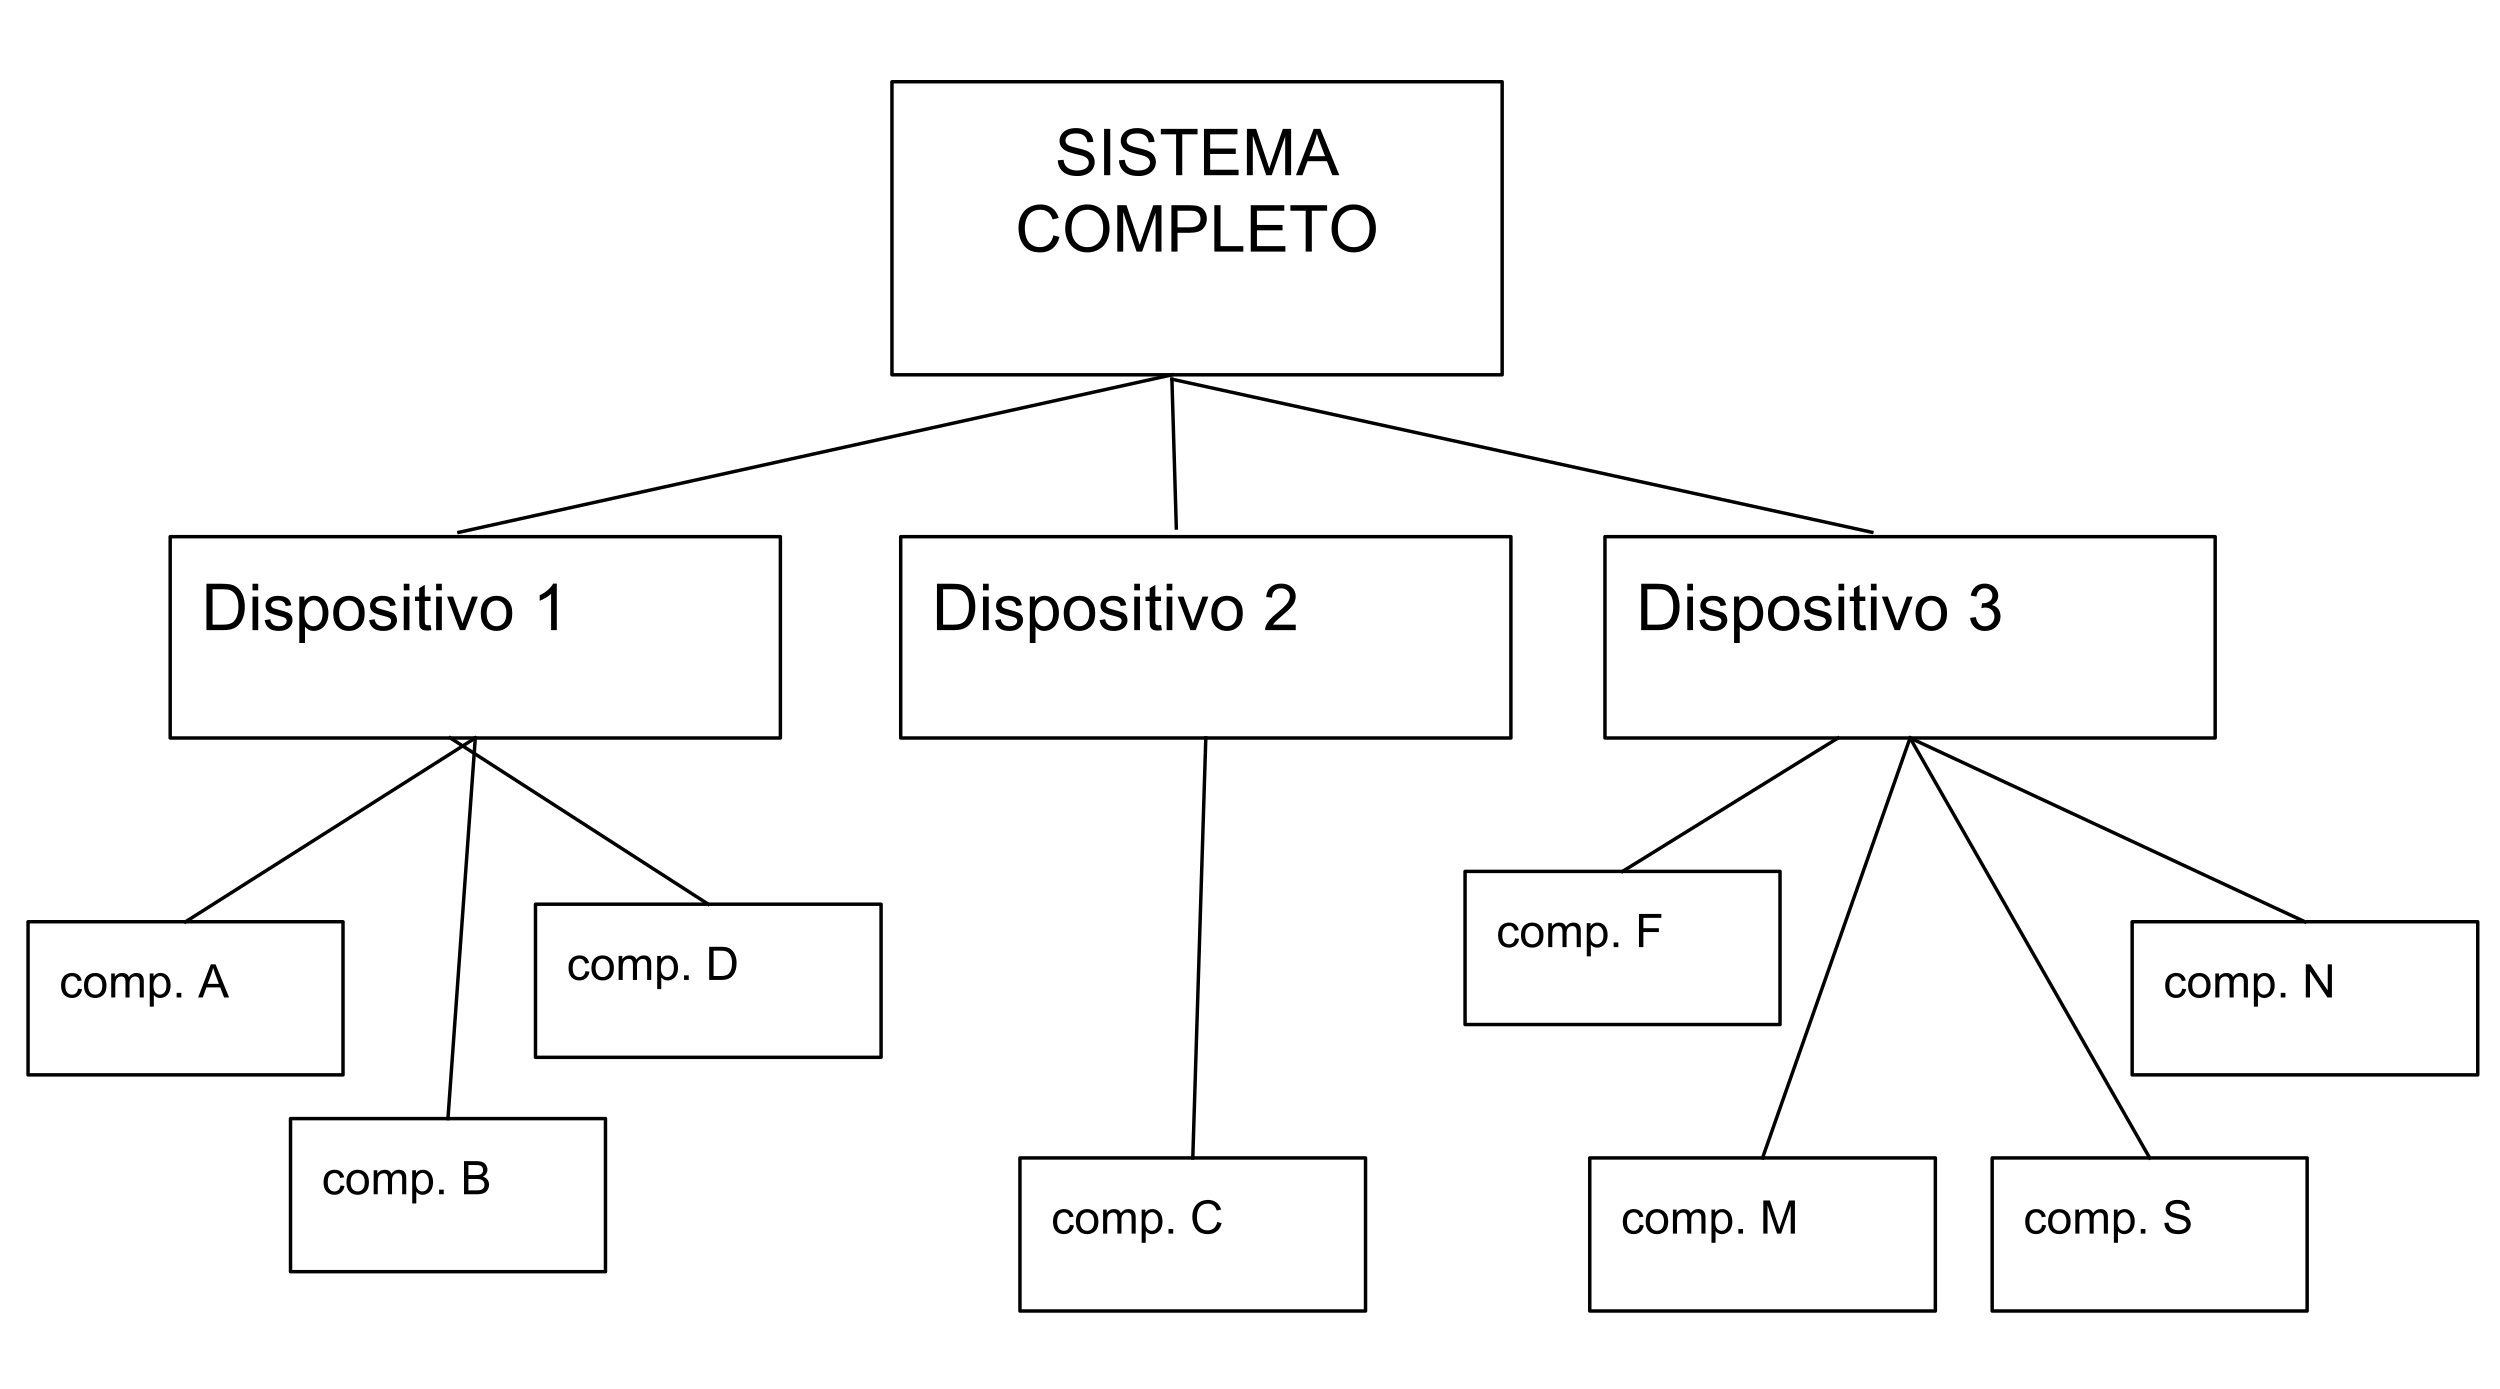 <?xml version="1.0" encoding="UTF-8" standalone="no"?>
<svg
   xmlns:dc="http://purl.org/dc/elements/1.1/"
   xmlns:cc="http://creativecommons.org/ns#"
   xmlns:rdf="http://www.w3.org/1999/02/22-rdf-syntax-ns#"
   xmlns:svg="http://www.w3.org/2000/svg"
   xmlns="http://www.w3.org/2000/svg"
   xmlns:sodipodi="http://sodipodi.sourceforge.net/DTD/sodipodi-0.dtd"
   xmlns:inkscape="http://www.inkscape.org/namespaces/inkscape"
   version="1.1"
   viewBox="0 0 720 400"
   stroke-miterlimit="10"
   id="svg135"
   sodipodi:docname="SIST_Jerarquias1.svg"
   width="720"
   height="400"
   style="fill:none;stroke:none;stroke-linecap:square;stroke-miterlimit:10"
   inkscape:version="0.92.1 r15371">
  <defs
     id="defs139" />
  <sodipodi:namedview
     pagecolor="#ffffff"
     bordercolor="#666666"
     borderopacity="1"
     objecttolerance="10"
     gridtolerance="10"
     guidetolerance="10"
     inkscape:pageopacity="0"
     inkscape:pageshadow="2"
     inkscape:window-width="640"
     inkscape:window-height="480"
     id="namedview137"
     showgrid="false"
     inkscape:zoom="0.52068866"
     inkscape:cx="360"
     inkscape:cy="270"
     inkscape:window-x="0"
     inkscape:window-y="0"
     inkscape:window-maximized="0"
     inkscape:current-layer="svg135" />
  <clipPath
     id="p.0">
    <path
       d="M 0,0 H 720 V 540 H 0 Z"
       id="path2"
       inkscape:connector-curvature="0"
       style="clip-rule:nonzero" />
  </clipPath>
  <g
     clip-path="url(#p.0)"
     id="g133"
     transform="translate(-1.921,15.563)">
    <path
       d="M 0,0 H 720 V 540 H 0 Z"
       id="path5"
       inkscape:connector-curvature="0"
       style="fill:#000000;fill-opacity:0;fill-rule:evenodd" />
    <path
       d="M 258.804,7.982 H 434.542 V 92.378 H 258.804 Z"
       id="path7"
       inkscape:connector-curvature="0"
       style="fill:#000000;fill-opacity:0;fill-rule:evenodd" />
    <path
       d="M 258.804,7.982 H 434.542 V 92.378 H 258.804 Z"
       id="path9"
       inkscape:connector-curvature="0"
       style="fill-rule:evenodd;stroke:#000000;stroke-width:1;stroke-linecap:butt;stroke-linejoin:round" />
    <path
       d="m 306.57,30.605 1.656,-0.141 q 0.125,1 0.547,1.641 0.438,0.641 1.344,1.047 0.922,0.391 2.062,0.391 1,0 1.781,-0.297 0.781,-0.297 1.156,-0.812 0.375,-0.531 0.375,-1.156 0,-0.625 -0.375,-1.094 -0.359,-0.469 -1.188,-0.797 -0.547,-0.203 -2.391,-0.641 -1.828,-0.453 -2.562,-0.844 -0.969,-0.5 -1.438,-1.234 -0.469,-0.75 -0.469,-1.672 0,-1 0.578,-1.875 0.578,-0.891 1.672,-1.344 1.109,-0.453 2.453,-0.453 1.484,0 2.609,0.484 1.141,0.469 1.75,1.406 0.609,0.922 0.656,2.094 l -1.688,0.125 q -0.141,-1.266 -0.938,-1.906 -0.781,-0.656 -2.312,-0.656 -1.609,0 -2.344,0.594 -0.734,0.594 -0.734,1.422 0,0.719 0.531,1.172 0.5,0.469 2.656,0.969 2.156,0.484 2.953,0.844 1.172,0.531 1.719,1.359 0.562,0.828 0.562,1.906 0,1.062 -0.609,2.016 -0.609,0.938 -1.75,1.469 -1.141,0.516 -2.578,0.516 -1.812,0 -3.047,-0.531 -1.219,-0.531 -1.922,-1.594 -0.688,-1.062 -0.719,-2.406 z m 13.334,4.297 V 21.542 h 1.766 v 13.359 z m 4.293,-4.297 1.656,-0.141 q 0.125,1 0.547,1.641 0.438,0.641 1.344,1.047 0.922,0.391 2.062,0.391 1,0 1.781,-0.297 0.781,-0.297 1.156,-0.812 0.375,-0.531 0.375,-1.156 0,-0.625 -0.375,-1.094 -0.359,-0.469 -1.188,-0.797 -0.547,-0.203 -2.391,-0.641 -1.828,-0.453 -2.562,-0.844 -0.969,-0.5 -1.438,-1.234 -0.469,-0.75 -0.469,-1.672 0,-1 0.578,-1.875 0.578,-0.891 1.672,-1.344 1.109,-0.453 2.453,-0.453 1.484,0 2.609,0.484 1.141,0.469 1.75,1.406 0.609,0.922 0.656,2.094 l -1.688,0.125 q -0.141,-1.266 -0.938,-1.906 -0.781,-0.656 -2.312,-0.656 -1.609,0 -2.344,0.594 -0.734,0.594 -0.734,1.422 0,0.719 0.531,1.172 0.5,0.469 2.656,0.969 2.156,0.484 2.953,0.844 1.172,0.531 1.719,1.359 0.562,0.828 0.562,1.906 0,1.062 -0.609,2.016 -0.609,0.938 -1.75,1.469 -1.141,0.516 -2.578,0.516 -1.812,0 -3.047,-0.531 -1.219,-0.531 -1.922,-1.594 -0.688,-1.062 -0.719,-2.406 z m 16.444,4.297 v -11.781 h -4.406 v -1.578 h 10.578 v 1.578 h -4.406 v 11.781 z m 8.021,0 V 21.542 h 9.656 v 1.578 h -7.875 v 4.094 h 7.375 v 1.562 h -7.375 v 4.547 h 8.188 v 1.578 z m 12.365,0 V 21.542 h 2.656 l 3.156,9.453 q 0.438,1.328 0.641,1.984 0.234,-0.734 0.703,-2.141 l 3.203,-9.297 h 2.375 v 13.359 h -1.703 V 23.73 l -3.875,11.172 h -1.594 l -3.859,-11.375 v 11.375 z m 14.119,0 5.125,-13.359 h 1.906 l 5.469,13.359 h -2.016 l -1.547,-4.047 h -5.594 l -1.469,4.047 z m 3.859,-5.484 h 4.531 l -1.406,-3.703 q -0.625,-1.688 -0.938,-2.766 -0.266,1.281 -0.719,2.547 z"
       id="path11"
       inkscape:connector-curvature="0"
       style="fill:#000000;fill-rule:nonzero" />
    <path
       d="m 305.294,52.214 1.766,0.453 q -0.562,2.172 -2,3.328 -1.438,1.141 -3.531,1.141 -2.156,0 -3.516,-0.875 -1.344,-0.891 -2.062,-2.547 -0.703,-1.672 -0.703,-3.594 0,-2.078 0.797,-3.625 0.797,-1.562 2.266,-2.359 1.484,-0.812 3.25,-0.812 2,0 3.359,1.016 1.375,1.016 1.906,2.875 l -1.734,0.406 q -0.469,-1.453 -1.359,-2.109 -0.875,-0.672 -2.203,-0.672 -1.547,0 -2.578,0.734 -1.031,0.734 -1.453,1.984 -0.422,1.234 -0.422,2.562 0,1.703 0.5,2.969 0.5,1.266 1.547,1.906 1.047,0.625 2.266,0.625 1.484,0 2.516,-0.859 1.031,-0.859 1.391,-2.547 z m 3.41,-1.812 q 0,-3.328 1.781,-5.203 1.781,-1.891 4.609,-1.891 1.844,0 3.328,0.891 1.484,0.875 2.266,2.469 0.781,1.578 0.781,3.578 0,2.031 -0.828,3.641 -0.812,1.594 -2.312,2.422 -1.5,0.828 -3.25,0.828 -1.875,0 -3.359,-0.906 -1.484,-0.922 -2.25,-2.5 -0.766,-1.578 -0.766,-3.328 z m 1.812,0.016 q 0,2.422 1.297,3.812 1.297,1.391 3.266,1.391 2,0 3.281,-1.406 1.281,-1.406 1.281,-3.984 0,-1.625 -0.547,-2.844 -0.547,-1.219 -1.609,-1.875 -1.062,-0.672 -2.375,-0.672 -1.891,0 -3.25,1.297 -1.344,1.281 -1.344,4.281 z m 13.183,6.484 v -13.359 h 2.656 l 3.156,9.453 q 0.438,1.328 0.641,1.984 0.234,-0.734 0.703,-2.141 l 3.203,-9.297 h 2.375 v 13.359 h -1.703 V 45.73 l -3.875,11.172 h -1.594 l -3.859,-11.375 v 11.375 z m 15.588,0 v -13.359 h 5.047 q 1.328,0 2.031,0.125 0.969,0.172 1.641,0.641 0.672,0.453 1.078,1.281 0.406,0.828 0.406,1.828 0,1.703 -1.094,2.891 -1.078,1.172 -3.922,1.172 h -3.422 v 5.422 z m 1.766,-7 h 3.453 q 1.719,0 2.438,-0.641 0.719,-0.641 0.719,-1.797 0,-0.844 -0.422,-1.438 -0.422,-0.594 -1.125,-0.781 -0.438,-0.125 -1.641,-0.125 h -3.422 z m 10.6,7 v -13.359 h 1.781 v 11.781 h 6.562 v 1.578 z m 10.485,0 v -13.359 h 9.656 v 1.578 h -7.875 v 4.094 h 7.375 v 1.562 h -7.375 v 4.547 h 8.188 v 1.578 z m 15.819,0 v -11.781 h -4.406 v -1.578 h 10.578 v 1.578 h -4.406 v 11.781 z m 7.458,-6.5 q 0,-3.328 1.781,-5.203 1.781,-1.891 4.609,-1.891 1.844,0 3.328,0.891 1.484,0.875 2.266,2.469 0.781,1.578 0.781,3.578 0,2.031 -0.828,3.641 -0.812,1.594 -2.312,2.422 -1.5,0.828 -3.25,0.828 -1.875,0 -3.359,-0.906 -1.484,-0.922 -2.25,-2.5 -0.766,-1.578 -0.766,-3.328 z m 1.812,0.016 q 0,2.422 1.297,3.812 1.297,1.391 3.266,1.391 2,0 3.281,-1.406 1.281,-1.406 1.281,-3.984 0,-1.625 -0.547,-2.844 -0.547,-1.219 -1.609,-1.875 -1.062,-0.672 -2.375,-0.672 -1.891,0 -3.25,1.297 -1.344,1.281 -1.344,4.281 z"
       id="path13"
       inkscape:connector-curvature="0"
       style="fill:#000000;fill-rule:nonzero" />
    <path
       d="m 50.937,139.001 h 175.737 v 57.971 H 50.937 Z"
       id="path15"
       inkscape:connector-curvature="0"
       style="fill:#000000;fill-opacity:0;fill-rule:evenodd" />
    <path
       d="m 50.937,139.001 h 175.737 v 57.971 H 50.937 Z"
       id="path17"
       inkscape:connector-curvature="0"
       style="fill-rule:evenodd;stroke:#000000;stroke-width:1;stroke-linecap:butt;stroke-linejoin:round" />
    <path
       d="m 61.375,165.921 v -13.359 h 4.609 q 1.547,0 2.375,0.203 1.141,0.25 1.953,0.953 1.062,0.891 1.578,2.281 0.531,1.391 0.531,3.172 0,1.516 -0.359,2.703 -0.359,1.172 -0.922,1.938 -0.547,0.766 -1.203,1.219 -0.656,0.438 -1.594,0.672 -0.938,0.219 -2.141,0.219 z m 1.766,-1.578 h 2.859 q 1.312,0 2.062,-0.234 0.75,-0.25 1.203,-0.703 0.625,-0.625 0.969,-1.688 0.359,-1.062 0.359,-2.578 0,-2.094 -0.688,-3.219 -0.688,-1.125 -1.672,-1.5 -0.703,-0.281 -2.281,-0.281 h -2.812 z m 11.504,-9.891 v -1.891 h 1.641 v 1.891 z m 0,11.469 v -9.672 h 1.641 v 9.672 z m 3.489,-2.891 1.625,-0.25 q 0.125,0.969 0.75,1.5 0.625,0.516 1.75,0.516 1.125,0 1.672,-0.453 0.547,-0.469 0.547,-1.094 0,-0.547 -0.484,-0.875 -0.328,-0.219 -1.672,-0.547 -1.812,-0.469 -2.516,-0.797 -0.688,-0.328 -1.047,-0.906 -0.359,-0.594 -0.359,-1.312 0,-0.641 0.297,-1.188 0.297,-0.562 0.812,-0.922 0.375,-0.281 1.031,-0.469 0.672,-0.203 1.422,-0.203 1.141,0 2,0.328 0.859,0.328 1.266,0.891 0.422,0.562 0.578,1.5 l -1.609,0.219 q -0.109,-0.75 -0.641,-1.172 -0.516,-0.422 -1.469,-0.422 -1.141,0 -1.625,0.375 -0.469,0.375 -0.469,0.875 0,0.312 0.188,0.578 0.203,0.266 0.641,0.438 0.234,0.094 1.438,0.422 1.75,0.453 2.438,0.75 0.688,0.297 1.078,0.859 0.391,0.562 0.391,1.406 0,0.828 -0.484,1.547 -0.469,0.719 -1.375,1.125 -0.906,0.391 -2.047,0.391 -1.875,0 -2.875,-0.781 -0.984,-0.781 -1.25,-2.328 z m 9.984,6.594 v -13.375 h 1.484 v 1.25 q 0.531,-0.734 1.188,-1.094 0.672,-0.375 1.625,-0.375 1.234,0 2.172,0.641 0.953,0.625 1.438,1.797 0.484,1.156 0.484,2.547 0,1.484 -0.531,2.672 -0.531,1.188 -1.547,1.828 -1.016,0.625 -2.141,0.625 -0.812,0 -1.469,-0.344 -0.656,-0.344 -1.062,-0.875 v 4.703 z m 1.484,-8.484 q 0,1.859 0.75,2.766 0.766,0.891 1.828,0.891 1.094,0 1.875,-0.922 0.781,-0.938 0.781,-2.875 0,-1.844 -0.766,-2.766 -0.75,-0.922 -1.812,-0.922 -1.047,0 -1.859,0.984 -0.797,0.969 -0.797,2.844 z m 8.282,-0.062 q 0,-2.688 1.484,-3.969 1.25,-1.078 3.047,-1.078 2,0 3.266,1.312 1.266,1.297 1.266,3.609 0,1.859 -0.562,2.938 -0.562,1.062 -1.641,1.656 -1.062,0.594 -2.328,0.594 -2.031,0 -3.281,-1.297 -1.25,-1.312 -1.25,-3.766 z m 1.688,0 q 0,1.859 0.797,2.797 0.812,0.922 2.047,0.922 1.219,0 2.031,-0.922 0.812,-0.938 0.812,-2.844 0,-1.797 -0.812,-2.719 -0.812,-0.922 -2.031,-0.922 -1.234,0 -2.047,0.922 -0.797,0.906 -0.797,2.766 z m 8.641,1.953 1.625,-0.25 q 0.125,0.969 0.75,1.5 0.625,0.516 1.75,0.516 1.125,0 1.672,-0.453 0.547,-0.469 0.547,-1.094 0,-0.547 -0.484,-0.875 -0.328,-0.219 -1.672,-0.547 -1.812,-0.469 -2.516,-0.797 -0.688,-0.328 -1.047,-0.906 -0.359,-0.594 -0.359,-1.312 0,-0.641 0.297,-1.188 0.297,-0.562 0.812,-0.922 0.375,-0.281 1.031,-0.469 0.672,-0.203 1.422,-0.203 1.141,0 2,0.328 0.859,0.328 1.266,0.891 0.422,0.562 0.578,1.5 l -1.609,0.219 q -0.109,-0.75 -0.641,-1.172 -0.516,-0.422 -1.469,-0.422 -1.141,0 -1.625,0.375 -0.469,0.375 -0.469,0.875 0,0.312 0.188,0.578 0.203,0.266 0.641,0.438 0.234,0.094 1.438,0.422 1.75,0.453 2.438,0.75 0.688,0.297 1.078,0.859 0.391,0.562 0.391,1.406 0,0.828 -0.484,1.547 -0.469,0.719 -1.375,1.125 -0.906,0.391 -2.047,0.391 -1.875,0 -2.875,-0.781 -0.984,-0.781 -1.25,-2.328 z m 9.984,-8.578 v -1.891 h 1.641 v 1.891 z m 0,11.469 v -9.672 h 1.641 v 9.672 z m 7.723,-1.469 0.234,1.453 q -0.688,0.141 -1.234,0.141 -0.891,0 -1.391,-0.281 -0.484,-0.281 -0.688,-0.734 -0.203,-0.469 -0.203,-1.938 v -5.578 h -1.203 v -1.266 h 1.203 v -2.391 l 1.625,-0.984 v 3.375 h 1.656 v 1.266 h -1.656 v 5.672 q 0,0.688 0.078,0.891 0.094,0.203 0.281,0.328 0.203,0.109 0.578,0.109 0.266,0 0.719,-0.062 z m 1.605,-10 v -1.891 h 1.641 v 1.891 z m 0,11.469 v -9.672 h 1.641 v 9.672 z m 6.832,0 -3.688,-9.672 h 1.734 l 2.078,5.797 q 0.328,0.938 0.625,1.938 0.203,-0.766 0.609,-1.828 l 2.141,-5.906 h 1.688 l -3.656,9.672 z m 6.031,-4.844 q 0,-2.688 1.484,-3.969 1.25,-1.078 3.047,-1.078 2,0 3.266,1.312 1.266,1.297 1.266,3.609 0,1.859 -0.562,2.938 -0.562,1.062 -1.641,1.656 -1.062,0.594 -2.328,0.594 -2.031,0 -3.281,-1.297 -1.25,-1.312 -1.25,-3.766 z m 1.688,0 q 0,1.859 0.797,2.797 0.812,0.922 2.047,0.922 1.219,0 2.031,-0.922 0.812,-0.938 0.812,-2.844 0,-1.797 -0.812,-2.719 -0.812,-0.922 -2.031,-0.922 -1.234,0 -2.047,0.922 -0.797,0.906 -0.797,2.766 z m 20.2,4.844 h -1.641 v -10.453 q -0.594,0.562 -1.562,1.141 -0.953,0.562 -1.719,0.844 v -1.594 q 1.375,-0.641 2.406,-1.562 1.031,-0.922 1.453,-1.781 h 1.062 z"
       id="path19"
       inkscape:connector-curvature="0"
       style="fill:#000000;fill-rule:nonzero" />
    <path
       d="m 261.324,139.001 h 175.737 v 57.971 H 261.324 Z"
       id="path21"
       inkscape:connector-curvature="0"
       style="fill:#000000;fill-opacity:0;fill-rule:evenodd" />
    <path
       d="m 261.324,139.001 h 175.737 v 57.971 H 261.324 Z"
       id="path23"
       inkscape:connector-curvature="0"
       style="fill-rule:evenodd;stroke:#000000;stroke-width:1;stroke-linecap:butt;stroke-linejoin:round" />
    <path
       d="m 271.762,165.921 v -13.359 h 4.609 q 1.547,0 2.375,0.203 1.141,0.25 1.953,0.953 1.062,0.891 1.578,2.281 0.531,1.391 0.531,3.172 0,1.516 -0.359,2.703 -0.359,1.172 -0.922,1.938 -0.547,0.766 -1.203,1.219 -0.656,0.438 -1.594,0.672 -0.938,0.219 -2.141,0.219 z m 1.766,-1.578 h 2.859 q 1.312,0 2.062,-0.234 0.75,-0.25 1.203,-0.703 0.625,-0.625 0.969,-1.688 0.359,-1.062 0.359,-2.578 0,-2.094 -0.688,-3.219 -0.688,-1.125 -1.672,-1.5 -0.703,-0.281 -2.281,-0.281 h -2.812 z m 11.504,-9.891 v -1.891 h 1.641 v 1.891 z m 0,11.469 v -9.672 h 1.641 v 9.672 z m 3.489,-2.891 1.625,-0.25 q 0.125,0.969 0.75,1.5 0.625,0.516 1.75,0.516 1.125,0 1.672,-0.453 0.547,-0.469 0.547,-1.094 0,-0.547 -0.484,-0.875 -0.328,-0.219 -1.672,-0.547 -1.812,-0.469 -2.516,-0.797 -0.688,-0.328 -1.047,-0.906 -0.359,-0.594 -0.359,-1.312 0,-0.641 0.297,-1.188 0.297,-0.562 0.812,-0.922 0.375,-0.281 1.031,-0.469 0.672,-0.203 1.422,-0.203 1.141,0 2,0.328 0.859,0.328 1.266,0.891 0.422,0.562 0.578,1.5 l -1.609,0.219 q -0.109,-0.75 -0.641,-1.172 -0.516,-0.422 -1.469,-0.422 -1.141,0 -1.625,0.375 -0.469,0.375 -0.469,0.875 0,0.312 0.188,0.578 0.203,0.266 0.641,0.438 0.234,0.094 1.438,0.422 1.75,0.453 2.438,0.75 0.688,0.297 1.078,0.859 0.391,0.562 0.391,1.406 0,0.828 -0.484,1.547 -0.469,0.719 -1.375,1.125 -0.906,0.391 -2.047,0.391 -1.875,0 -2.875,-0.781 -0.984,-0.781 -1.25,-2.328 z m 9.984,6.594 v -13.375 h 1.484 v 1.25 q 0.531,-0.734 1.188,-1.094 0.672,-0.375 1.625,-0.375 1.234,0 2.172,0.641 0.953,0.625 1.438,1.797 0.484,1.156 0.484,2.547 0,1.484 -0.531,2.672 -0.531,1.188 -1.547,1.828 -1.016,0.625 -2.141,0.625 -0.812,0 -1.469,-0.344 -0.656,-0.344 -1.062,-0.875 v 4.703 z m 1.484,-8.484 q 0,1.859 0.75,2.766 0.766,0.891 1.828,0.891 1.094,0 1.875,-0.922 0.781,-0.938 0.781,-2.875 0,-1.844 -0.766,-2.766 -0.75,-0.922 -1.812,-0.922 -1.047,0 -1.859,0.984 -0.797,0.969 -0.797,2.844 z m 8.282,-0.062 q 0,-2.688 1.484,-3.969 1.25,-1.078 3.047,-1.078 2,0 3.266,1.312 1.266,1.297 1.266,3.609 0,1.859 -0.562,2.938 -0.562,1.062 -1.641,1.656 -1.062,0.594 -2.328,0.594 -2.031,0 -3.281,-1.297 -1.25,-1.312 -1.25,-3.766 z m 1.688,0 q 0,1.859 0.797,2.797 0.812,0.922 2.047,0.922 1.219,0 2.031,-0.922 0.812,-0.938 0.812,-2.844 0,-1.797 -0.812,-2.719 -0.812,-0.922 -2.031,-0.922 -1.234,0 -2.047,0.922 -0.797,0.906 -0.797,2.766 z m 8.641,1.953 1.625,-0.25 q 0.125,0.969 0.75,1.5 0.625,0.516 1.75,0.516 1.125,0 1.672,-0.453 0.547,-0.469 0.547,-1.094 0,-0.547 -0.484,-0.875 -0.328,-0.219 -1.672,-0.547 -1.812,-0.469 -2.516,-0.797 -0.688,-0.328 -1.047,-0.906 -0.359,-0.594 -0.359,-1.312 0,-0.641 0.297,-1.188 0.297,-0.562 0.812,-0.922 0.375,-0.281 1.031,-0.469 0.672,-0.203 1.422,-0.203 1.141,0 2,0.328 0.859,0.328 1.266,0.891 0.422,0.562 0.578,1.5 l -1.609,0.219 q -0.109,-0.75 -0.641,-1.172 -0.516,-0.422 -1.469,-0.422 -1.141,0 -1.625,0.375 -0.469,0.375 -0.469,0.875 0,0.312 0.188,0.578 0.203,0.266 0.641,0.438 0.234,0.094 1.438,0.422 1.75,0.453 2.438,0.75 0.688,0.297 1.078,0.859 0.391,0.562 0.391,1.406 0,0.828 -0.484,1.547 -0.469,0.719 -1.375,1.125 -0.906,0.391 -2.047,0.391 -1.875,0 -2.875,-0.781 -0.984,-0.781 -1.25,-2.328 z m 9.984,-8.578 v -1.891 h 1.641 v 1.891 z m 0,11.469 v -9.672 h 1.641 v 9.672 z m 7.723,-1.469 0.234,1.453 q -0.688,0.141 -1.234,0.141 -0.891,0 -1.391,-0.281 -0.484,-0.281 -0.688,-0.734 -0.203,-0.469 -0.203,-1.938 v -5.578 h -1.203 v -1.266 h 1.203 v -2.391 l 1.625,-0.984 v 3.375 h 1.656 v 1.266 h -1.656 v 5.672 q 0,0.688 0.078,0.891 0.094,0.203 0.281,0.328 0.203,0.109 0.578,0.109 0.266,0 0.719,-0.062 z m 1.605,-10 v -1.891 h 1.641 v 1.891 z m 0,11.469 v -9.672 h 1.641 v 9.672 z m 6.832,0 -3.688,-9.672 h 1.734 l 2.078,5.797 q 0.328,0.938 0.625,1.938 0.203,-0.766 0.609,-1.828 l 2.141,-5.906 h 1.688 l -3.656,9.672 z m 6.031,-4.844 q 0,-2.688 1.484,-3.969 1.25,-1.078 3.047,-1.078 2,0 3.266,1.312 1.266,1.297 1.266,3.609 0,1.859 -0.562,2.938 -0.562,1.062 -1.641,1.656 -1.062,0.594 -2.328,0.594 -2.031,0 -3.281,-1.297 -1.25,-1.312 -1.25,-3.766 z m 1.688,0 q 0,1.859 0.797,2.797 0.812,0.922 2.047,0.922 1.219,0 2.031,-0.922 0.812,-0.938 0.812,-2.844 0,-1.797 -0.812,-2.719 -0.812,-0.922 -2.031,-0.922 -1.234,0 -2.047,0.922 -0.797,0.906 -0.797,2.766 z m 22.637,3.266 v 1.578 h -8.828 q -0.016,-0.594 0.188,-1.141 0.344,-0.906 1.078,-1.781 0.75,-0.875 2.156,-2.016 2.172,-1.781 2.938,-2.828 0.766,-1.047 0.766,-1.969 0,-0.984 -0.703,-1.641 -0.688,-0.672 -1.812,-0.672 -1.188,0 -1.906,0.719 -0.703,0.703 -0.703,1.953 l -1.688,-0.172 q 0.172,-1.891 1.297,-2.875 1.141,-0.984 3.031,-0.984 1.922,0 3.047,1.062 1.125,1.062 1.125,2.641 0,0.797 -0.328,1.578 -0.328,0.781 -1.094,1.641 -0.75,0.844 -2.531,2.344 -1.469,1.234 -1.891,1.688 -0.422,0.438 -0.688,0.875 z"
       id="path25"
       inkscape:connector-curvature="0"
       style="fill:#000000;fill-rule:nonzero" />
    <path
       d="m 464.152,139.001 h 175.737 v 57.971 H 464.152 Z"
       id="path27"
       inkscape:connector-curvature="0"
       style="fill:#000000;fill-opacity:0;fill-rule:evenodd" />
    <path
       d="m 464.152,139.001 h 175.737 v 57.971 H 464.152 Z"
       id="path29"
       inkscape:connector-curvature="0"
       style="fill-rule:evenodd;stroke:#000000;stroke-width:1;stroke-linecap:butt;stroke-linejoin:round" />
    <path
       d="m 474.589,165.921 v -13.359 h 4.609 q 1.547,0 2.375,0.203 1.141,0.25 1.953,0.953 1.062,0.891 1.578,2.281 0.531,1.391 0.531,3.172 0,1.516 -0.359,2.703 -0.359,1.172 -0.922,1.938 -0.547,0.766 -1.203,1.219 -0.656,0.438 -1.594,0.672 -0.938,0.219 -2.141,0.219 z m 1.766,-1.578 h 2.859 q 1.312,0 2.062,-0.234 0.75,-0.25 1.203,-0.703 0.625,-0.625 0.969,-1.688 0.359,-1.062 0.359,-2.578 0,-2.094 -0.688,-3.219 -0.688,-1.125 -1.672,-1.5 -0.703,-0.281 -2.281,-0.281 h -2.812 z m 11.504,-9.891 v -1.891 h 1.641 v 1.891 z m 0,11.469 v -9.672 h 1.641 v 9.672 z m 3.489,-2.891 1.625,-0.25 q 0.125,0.969 0.75,1.5 0.625,0.516 1.75,0.516 1.125,0 1.672,-0.453 0.547,-0.469 0.547,-1.094 0,-0.547 -0.484,-0.875 -0.328,-0.219 -1.672,-0.547 -1.812,-0.469 -2.516,-0.797 -0.688,-0.328 -1.047,-0.906 -0.359,-0.594 -0.359,-1.312 0,-0.641 0.297,-1.188 0.297,-0.562 0.812,-0.922 0.375,-0.281 1.031,-0.469 0.672,-0.203 1.422,-0.203 1.141,0 2,0.328 0.859,0.328 1.266,0.891 0.422,0.562 0.578,1.5 l -1.609,0.219 q -0.109,-0.75 -0.641,-1.172 -0.516,-0.422 -1.469,-0.422 -1.141,0 -1.625,0.375 -0.469,0.375 -0.469,0.875 0,0.312 0.188,0.578 0.203,0.266 0.641,0.438 0.234,0.094 1.438,0.422 1.75,0.453 2.438,0.75 0.688,0.297 1.078,0.859 0.391,0.562 0.391,1.406 0,0.828 -0.484,1.547 -0.469,0.719 -1.375,1.125 -0.906,0.391 -2.047,0.391 -1.875,0 -2.875,-0.781 -0.984,-0.781 -1.25,-2.328 z m 9.984,6.594 v -13.375 h 1.484 v 1.25 q 0.531,-0.734 1.188,-1.094 0.672,-0.375 1.625,-0.375 1.234,0 2.172,0.641 0.953,0.625 1.438,1.797 0.484,1.156 0.484,2.547 0,1.484 -0.531,2.672 -0.531,1.188 -1.547,1.828 -1.016,0.625 -2.141,0.625 -0.812,0 -1.469,-0.344 -0.656,-0.344 -1.062,-0.875 v 4.703 z m 1.484,-8.484 q 0,1.859 0.75,2.766 0.766,0.891 1.828,0.891 1.094,0 1.875,-0.922 0.781,-0.938 0.781,-2.875 0,-1.844 -0.766,-2.766 -0.75,-0.922 -1.812,-0.922 -1.047,0 -1.859,0.984 -0.797,0.969 -0.797,2.844 z m 8.282,-0.062 q 0,-2.688 1.484,-3.969 1.25,-1.078 3.047,-1.078 2,0 3.266,1.312 1.266,1.297 1.266,3.609 0,1.859 -0.562,2.938 -0.562,1.062 -1.641,1.656 -1.062,0.594 -2.328,0.594 -2.031,0 -3.281,-1.297 -1.25,-1.312 -1.25,-3.766 z m 1.688,0 q 0,1.859 0.797,2.797 0.812,0.922 2.047,0.922 1.219,0 2.031,-0.922 0.812,-0.938 0.812,-2.844 0,-1.797 -0.812,-2.719 -0.812,-0.922 -2.031,-0.922 -1.234,0 -2.047,0.922 -0.797,0.906 -0.797,2.766 z m 8.641,1.953 1.625,-0.25 q 0.125,0.969 0.75,1.5 0.625,0.516 1.75,0.516 1.125,0 1.672,-0.453 0.547,-0.469 0.547,-1.094 0,-0.547 -0.484,-0.875 -0.328,-0.219 -1.672,-0.547 -1.812,-0.469 -2.516,-0.797 -0.688,-0.328 -1.047,-0.906 -0.359,-0.594 -0.359,-1.312 0,-0.641 0.297,-1.188 0.297,-0.562 0.812,-0.922 0.375,-0.281 1.031,-0.469 0.672,-0.203 1.422,-0.203 1.141,0 2,0.328 0.859,0.328 1.266,0.891 0.422,0.562 0.578,1.5 l -1.609,0.219 q -0.109,-0.75 -0.641,-1.172 -0.516,-0.422 -1.469,-0.422 -1.141,0 -1.625,0.375 -0.469,0.375 -0.469,0.875 0,0.312 0.188,0.578 0.203,0.266 0.641,0.438 0.234,0.094 1.438,0.422 1.75,0.453 2.438,0.75 0.688,0.297 1.078,0.859 0.391,0.562 0.391,1.406 0,0.828 -0.484,1.547 -0.469,0.719 -1.375,1.125 -0.906,0.391 -2.047,0.391 -1.875,0 -2.875,-0.781 -0.984,-0.781 -1.25,-2.328 z m 9.984,-8.578 v -1.891 h 1.641 v 1.891 z m 0,11.469 v -9.672 h 1.641 v 9.672 z m 7.723,-1.469 0.234,1.453 q -0.688,0.141 -1.234,0.141 -0.891,0 -1.391,-0.281 -0.484,-0.281 -0.688,-0.734 -0.203,-0.469 -0.203,-1.938 v -5.578 h -1.203 v -1.266 h 1.203 v -2.391 l 1.625,-0.984 v 3.375 h 1.656 v 1.266 h -1.656 v 5.672 q 0,0.688 0.078,0.891 0.094,0.203 0.281,0.328 0.203,0.109 0.578,0.109 0.266,0 0.719,-0.062 z m 1.605,-10 v -1.891 h 1.641 v 1.891 z m 0,11.469 v -9.672 h 1.641 v 9.672 z m 6.832,0 -3.688,-9.672 h 1.734 l 2.078,5.797 q 0.328,0.938 0.625,1.938 0.203,-0.766 0.609,-1.828 l 2.141,-5.906 h 1.688 l -3.656,9.672 z m 6.031,-4.844 q 0,-2.688 1.484,-3.969 1.25,-1.078 3.047,-1.078 2,0 3.266,1.312 1.266,1.297 1.266,3.609 0,1.859 -0.562,2.938 -0.562,1.062 -1.641,1.656 -1.062,0.594 -2.328,0.594 -2.031,0 -3.281,-1.297 -1.25,-1.312 -1.25,-3.766 z m 1.688,0 q 0,1.859 0.797,2.797 0.812,0.922 2.047,0.922 1.219,0 2.031,-0.922 0.812,-0.938 0.812,-2.844 0,-1.797 -0.812,-2.719 -0.812,-0.922 -2.031,-0.922 -1.234,0 -2.047,0.922 -0.797,0.906 -0.797,2.766 z m 14.028,1.312 1.641,-0.219 q 0.281,1.406 0.953,2.016 0.688,0.609 1.656,0.609 1.156,0 1.953,-0.797 0.797,-0.797 0.797,-1.984 0,-1.125 -0.734,-1.859 -0.734,-0.734 -1.875,-0.734 -0.469,0 -1.156,0.172 l 0.188,-1.438 q 0.156,0.016 0.266,0.016 1.047,0 1.875,-0.547 0.844,-0.547 0.844,-1.672 0,-0.906 -0.609,-1.5 -0.609,-0.594 -1.578,-0.594 -0.953,0 -1.594,0.609 -0.641,0.594 -0.812,1.797 l -1.641,-0.297 q 0.297,-1.641 1.359,-2.547 1.062,-0.906 2.656,-0.906 1.094,0 2,0.469 0.922,0.469 1.406,1.281 0.5,0.812 0.5,1.719 0,0.859 -0.469,1.578 -0.469,0.703 -1.375,1.125 1.188,0.281 1.844,1.141 0.656,0.859 0.656,2.156 0,1.734 -1.281,2.953 -1.266,1.219 -3.219,1.219 -1.766,0 -2.922,-1.047 -1.156,-1.047 -1.328,-2.719 z"
       id="path31"
       inkscape:connector-curvature="0"
       style="fill:#000000;fill-rule:nonzero" />
    <path
       d="m 339.432,92.388 -205.337,45.353"
       id="path33"
       inkscape:connector-curvature="0"
       style="fill:#000000;fill-opacity:0;fill-rule:evenodd" />
    <path
       d="m 339.432,92.388 -205.337,45.353"
       id="path35"
       inkscape:connector-curvature="0"
       style="fill-rule:evenodd;stroke:#000000;stroke-width:1;stroke-linecap:butt;stroke-linejoin:round" />
    <path
       d="m 339.432,93.648 1.27,42.853"
       id="path37"
       inkscape:connector-curvature="0"
       style="fill:#000000;fill-opacity:0;fill-rule:evenodd" />
    <path
       d="m 339.432,93.648 1.27,42.853"
       id="path39"
       inkscape:connector-curvature="0"
       style="fill-rule:evenodd;stroke:#000000;stroke-width:1;stroke-linecap:butt;stroke-linejoin:round" />
    <path
       d="m 339.432,93.648 201.568,44.083"
       id="path41"
       inkscape:connector-curvature="0"
       style="fill:#000000;fill-opacity:0;fill-rule:evenodd" />
    <path
       d="m 339.432,93.648 201.568,44.083"
       id="path43"
       inkscape:connector-curvature="0"
       style="fill-rule:evenodd;stroke:#000000;stroke-width:1;stroke-linecap:butt;stroke-linejoin:round" />
    <path
       d="m 10,249.904 h 90.709 v 44.094 H 10 Z"
       id="path45"
       inkscape:connector-curvature="0"
       style="fill:#000000;fill-opacity:0;fill-rule:evenodd" />
    <path
       d="m 10,249.904 h 90.709 v 44.094 H 10 Z"
       id="path47"
       inkscape:connector-curvature="0"
       style="fill-rule:evenodd;stroke:#000000;stroke-width:1;stroke-linecap:butt;stroke-linejoin:round" />
    <path
       d="m 24.391,269.173 1.156,0.156 q -0.188,1.188 -0.969,1.859 -0.781,0.672 -1.922,0.672 -1.406,0 -2.281,-0.922 -0.859,-0.938 -0.859,-2.656 0,-1.125 0.375,-1.969 0.375,-0.844 1.125,-1.25 0.766,-0.422 1.656,-0.422 1.125,0 1.844,0.578 0.719,0.562 0.922,1.609 l -1.141,0.172 q -0.172,-0.703 -0.594,-1.047 -0.406,-0.359 -0.984,-0.359 -0.891,0 -1.453,0.641 -0.547,0.641 -0.547,2 0,1.406 0.531,2.031 0.547,0.625 1.406,0.625 0.688,0 1.141,-0.422 0.469,-0.422 0.594,-1.297 z m 1.711,-0.922 q 0,-1.922 1.078,-2.844 0.891,-0.766 2.172,-0.766 1.422,0 2.328,0.938 0.906,0.922 0.906,2.578 0,1.328 -0.406,2.094 -0.391,0.766 -1.156,1.188 -0.766,0.422 -1.672,0.422 -1.453,0 -2.359,-0.922 -0.891,-0.938 -0.891,-2.688 z m 1.203,0 q 0,1.328 0.578,1.984 0.594,0.656 1.469,0.656 0.875,0 1.453,-0.656 0.578,-0.672 0.578,-2.031 0,-1.281 -0.594,-1.938 -0.578,-0.656 -1.438,-0.656 -0.875,0 -1.469,0.656 -0.578,0.656 -0.578,1.984 z m 6.647,3.453 v -6.906 h 1.047 v 0.969 q 0.328,-0.516 0.859,-0.812 0.547,-0.312 1.234,-0.312 0.781,0 1.266,0.312 0.484,0.312 0.688,0.891 0.828,-1.203 2.141,-1.203 1.031,0 1.578,0.578 0.562,0.562 0.562,1.734 v 4.75 h -1.172 v -4.359 q 0,-0.703 -0.125,-1 -0.109,-0.312 -0.406,-0.5 -0.297,-0.188 -0.703,-0.188 -0.719,0 -1.203,0.484 -0.484,0.484 -0.484,1.547 v 4.016 h -1.172 v -4.484 q 0,-0.781 -0.297,-1.172 -0.281,-0.391 -0.922,-0.391 -0.5,0 -0.922,0.266 -0.422,0.25 -0.609,0.75 -0.188,0.5 -0.188,1.453 v 3.578 z m 11.102,2.656 v -9.562 h 1.078 v 0.891 q 0.375,-0.531 0.844,-0.781 0.484,-0.266 1.156,-0.266 0.875,0 1.547,0.453 0.688,0.453 1.031,1.281 0.344,0.828 0.344,1.828 0,1.047 -0.375,1.906 -0.375,0.844 -1.109,1.297 -0.719,0.453 -1.531,0.453 -0.578,0 -1.047,-0.25 -0.469,-0.25 -0.766,-0.625 v 3.375 z m 1.062,-6.078 q 0,1.344 0.531,1.984 0.547,0.625 1.312,0.625 0.781,0 1.344,-0.656 0.562,-0.656 0.562,-2.047 0,-1.312 -0.547,-1.969 -0.547,-0.672 -1.297,-0.672 -0.75,0 -1.328,0.703 -0.578,0.703 -0.578,2.031 z m 6.678,3.422 v -1.328 h 1.344 v 1.328 z m 6.187,0 3.656,-9.547 h 1.359 l 3.906,9.547 h -1.438 l -1.109,-2.891 h -3.984 l -1.047,2.891 z m 2.75,-3.922 h 3.234 l -1,-2.641 q -0.453,-1.203 -0.672,-1.969 -0.188,0.906 -0.516,1.812 z"
       id="path49"
       inkscape:connector-curvature="0"
       style="fill:#000000;fill-rule:nonzero" />
    <path
       d="m 295.667,317.915 h 99.528 v 44.094 h -99.528 z"
       id="path51"
       inkscape:connector-curvature="0"
       style="fill:#000000;fill-opacity:0;fill-rule:evenodd" />
    <path
       d="m 295.667,317.915 h 99.528 v 44.094 h -99.528 z"
       id="path53"
       inkscape:connector-curvature="0"
       style="fill-rule:evenodd;stroke:#000000;stroke-width:1;stroke-linecap:butt;stroke-linejoin:round" />
    <path
       d="m 310.057,337.184 1.156,0.156 q -0.188,1.188 -0.969,1.859 -0.781,0.672 -1.922,0.672 -1.406,0 -2.281,-0.922 -0.859,-0.938 -0.859,-2.656 0,-1.125 0.375,-1.969 0.375,-0.844 1.125,-1.25 0.766,-0.422 1.656,-0.422 1.125,0 1.844,0.578 0.719,0.562 0.922,1.609 l -1.141,0.172 q -0.172,-0.703 -0.594,-1.047 -0.406,-0.359 -0.984,-0.359 -0.891,0 -1.453,0.641 -0.547,0.641 -0.547,2 0,1.406 0.531,2.031 0.547,0.625 1.406,0.625 0.688,0 1.141,-0.422 0.469,-0.422 0.594,-1.297 z m 1.711,-0.922 q 0,-1.922 1.078,-2.844 0.891,-0.766 2.172,-0.766 1.422,0 2.328,0.938 0.906,0.922 0.906,2.578 0,1.328 -0.406,2.094 -0.391,0.766 -1.156,1.188 -0.766,0.422 -1.672,0.422 -1.453,0 -2.359,-0.922 -0.891,-0.938 -0.891,-2.688 z m 1.203,0 q 0,1.328 0.578,1.984 0.594,0.656 1.469,0.656 0.875,0 1.453,-0.656 0.578,-0.672 0.578,-2.031 0,-1.281 -0.594,-1.938 -0.578,-0.656 -1.438,-0.656 -0.875,0 -1.469,0.656 -0.578,0.656 -0.578,1.984 z m 6.647,3.453 v -6.906 h 1.047 v 0.969 q 0.328,-0.516 0.859,-0.812 0.547,-0.312 1.234,-0.312 0.781,0 1.266,0.312 0.484,0.312 0.688,0.891 0.828,-1.203 2.141,-1.203 1.031,0 1.578,0.578 0.562,0.562 0.562,1.734 v 4.75 h -1.172 v -4.359 q 0,-0.703 -0.125,-1 -0.109,-0.312 -0.406,-0.5 -0.297,-0.188 -0.703,-0.188 -0.719,0 -1.203,0.484 -0.484,0.484 -0.484,1.547 v 4.016 h -1.172 v -4.484 q 0,-0.781 -0.297,-1.172 -0.281,-0.391 -0.922,-0.391 -0.5,0 -0.922,0.266 -0.422,0.25 -0.609,0.75 -0.188,0.5 -0.188,1.453 v 3.578 z m 11.102,2.656 v -9.562 h 1.078 v 0.891 q 0.375,-0.531 0.844,-0.781 0.484,-0.266 1.156,-0.266 0.875,0 1.547,0.453 0.688,0.453 1.031,1.281 0.344,0.828 0.344,1.828 0,1.047 -0.375,1.906 -0.375,0.844 -1.109,1.297 -0.719,0.453 -1.531,0.453 -0.578,0 -1.047,-0.25 -0.469,-0.25 -0.766,-0.625 v 3.375 z m 1.062,-6.078 q 0,1.344 0.531,1.984 0.547,0.625 1.312,0.625 0.781,0 1.344,-0.656 0.562,-0.656 0.562,-2.047 0,-1.312 -0.547,-1.969 -0.547,-0.672 -1.297,-0.672 -0.75,0 -1.328,0.703 -0.578,0.703 -0.578,2.031 z m 6.678,3.422 v -1.328 h 1.344 v 1.328 z m 14.031,-3.344 1.266,0.312 q -0.391,1.562 -1.422,2.375 -1.031,0.812 -2.531,0.812 -1.531,0 -2.5,-0.625 -0.969,-0.625 -1.484,-1.812 -0.5,-1.188 -0.5,-2.562 0,-1.484 0.562,-2.594 0.578,-1.109 1.625,-1.688 1.062,-0.578 2.328,-0.578 1.422,0 2.391,0.734 0.984,0.719 1.375,2.047 l -1.25,0.297 q -0.328,-1.047 -0.969,-1.516 -0.625,-0.484 -1.578,-0.484 -1.094,0 -1.844,0.531 -0.734,0.531 -1.031,1.422 -0.297,0.875 -0.297,1.828 0,1.219 0.344,2.125 0.359,0.906 1.109,1.359 0.75,0.438 1.625,0.438 1.062,0 1.797,-0.609 0.734,-0.609 0.984,-1.812 z"
       id="path55"
       inkscape:connector-curvature="0"
       style="fill:#000000;fill-rule:nonzero" />
    <path
       d="m 459.773,317.915 h 99.528 v 44.094 h -99.528 z"
       id="path57"
       inkscape:connector-curvature="0"
       style="fill:#000000;fill-opacity:0;fill-rule:evenodd" />
    <path
       d="m 459.773,317.915 h 99.528 v 44.094 h -99.528 z"
       id="path59"
       inkscape:connector-curvature="0"
       style="fill-rule:evenodd;stroke:#000000;stroke-width:1;stroke-linecap:butt;stroke-linejoin:round" />
    <path
       d="m 474.164,337.184 1.156,0.156 q -0.188,1.188 -0.969,1.859 -0.781,0.672 -1.922,0.672 -1.406,0 -2.281,-0.922 -0.859,-0.938 -0.859,-2.656 0,-1.125 0.375,-1.969 0.375,-0.844 1.125,-1.25 0.766,-0.422 1.656,-0.422 1.125,0 1.844,0.578 0.719,0.562 0.922,1.609 l -1.141,0.172 q -0.172,-0.703 -0.594,-1.047 -0.406,-0.359 -0.984,-0.359 -0.891,0 -1.453,0.641 -0.547,0.641 -0.547,2 0,1.406 0.531,2.031 0.547,0.625 1.406,0.625 0.688,0 1.141,-0.422 0.469,-0.422 0.594,-1.297 z m 1.711,-0.922 q 0,-1.922 1.078,-2.844 0.891,-0.766 2.172,-0.766 1.422,0 2.328,0.938 0.906,0.922 0.906,2.578 0,1.328 -0.406,2.094 -0.391,0.766 -1.156,1.188 -0.766,0.422 -1.672,0.422 -1.453,0 -2.359,-0.922 -0.891,-0.938 -0.891,-2.688 z m 1.203,0 q 0,1.328 0.578,1.984 0.594,0.656 1.469,0.656 0.875,0 1.453,-0.656 0.578,-0.672 0.578,-2.031 0,-1.281 -0.594,-1.938 -0.578,-0.656 -1.438,-0.656 -0.875,0 -1.469,0.656 -0.578,0.656 -0.578,1.984 z m 6.647,3.453 v -6.906 h 1.047 v 0.969 q 0.328,-0.516 0.859,-0.812 0.547,-0.312 1.234,-0.312 0.781,0 1.266,0.312 0.484,0.312 0.688,0.891 0.828,-1.203 2.141,-1.203 1.031,0 1.578,0.578 0.562,0.562 0.562,1.734 v 4.75 h -1.172 v -4.359 q 0,-0.703 -0.125,-1 -0.109,-0.312 -0.406,-0.5 -0.297,-0.188 -0.703,-0.188 -0.719,0 -1.203,0.484 -0.484,0.484 -0.484,1.547 v 4.016 h -1.172 v -4.484 q 0,-0.781 -0.297,-1.172 -0.281,-0.391 -0.922,-0.391 -0.5,0 -0.922,0.266 -0.422,0.25 -0.609,0.75 -0.188,0.5 -0.188,1.453 v 3.578 z m 11.102,2.656 v -9.562 h 1.078 v 0.891 q 0.375,-0.531 0.844,-0.781 0.484,-0.266 1.156,-0.266 0.875,0 1.547,0.453 0.688,0.453 1.031,1.281 0.344,0.828 0.344,1.828 0,1.047 -0.375,1.906 -0.375,0.844 -1.109,1.297 -0.719,0.453 -1.531,0.453 -0.578,0 -1.047,-0.25 -0.469,-0.25 -0.766,-0.625 v 3.375 z m 1.062,-6.078 q 0,1.344 0.531,1.984 0.547,0.625 1.312,0.625 0.781,0 1.344,-0.656 0.562,-0.656 0.562,-2.047 0,-1.312 -0.547,-1.969 -0.547,-0.672 -1.297,-0.672 -0.75,0 -1.328,0.703 -0.578,0.703 -0.578,2.031 z m 6.678,3.422 v -1.328 h 1.344 v 1.328 z m 7.187,0 v -9.547 h 1.906 l 2.25,6.766 q 0.312,0.938 0.469,1.406 0.156,-0.516 0.5,-1.531 l 2.281,-6.641 h 1.703 v 9.547 h -1.219 v -7.984 l -2.766,7.984 h -1.141 l -2.766,-8.125 v 8.125 z"
       id="path61"
       inkscape:connector-curvature="0"
       style="fill:#000000;fill-rule:nonzero" />
    <path
       d="m 575.669,317.915 h 90.709 v 44.094 H 575.669 Z"
       id="path63"
       inkscape:connector-curvature="0"
       style="fill:#000000;fill-opacity:0;fill-rule:evenodd" />
    <path
       d="m 575.669,317.915 h 90.709 v 44.094 H 575.669 Z"
       id="path65"
       inkscape:connector-curvature="0"
       style="fill-rule:evenodd;stroke:#000000;stroke-width:1;stroke-linecap:butt;stroke-linejoin:round" />
    <path
       d="m 590.059,337.184 1.156,0.156 q -0.188,1.188 -0.969,1.859 -0.781,0.672 -1.922,0.672 -1.406,0 -2.281,-0.922 -0.859,-0.938 -0.859,-2.656 0,-1.125 0.375,-1.969 0.375,-0.844 1.125,-1.25 0.766,-0.422 1.656,-0.422 1.125,0 1.844,0.578 0.719,0.562 0.922,1.609 l -1.141,0.172 q -0.172,-0.703 -0.594,-1.047 -0.406,-0.359 -0.984,-0.359 -0.891,0 -1.453,0.641 -0.547,0.641 -0.547,2 0,1.406 0.531,2.031 0.547,0.625 1.406,0.625 0.688,0 1.141,-0.422 0.469,-0.422 0.594,-1.297 z m 1.711,-0.922 q 0,-1.922 1.078,-2.844 0.891,-0.766 2.172,-0.766 1.422,0 2.328,0.938 0.906,0.922 0.906,2.578 0,1.328 -0.406,2.094 -0.391,0.766 -1.156,1.188 -0.766,0.422 -1.672,0.422 -1.453,0 -2.359,-0.922 -0.891,-0.938 -0.891,-2.688 z m 1.203,0 q 0,1.328 0.578,1.984 0.594,0.656 1.469,0.656 0.875,0 1.453,-0.656 0.578,-0.672 0.578,-2.031 0,-1.281 -0.594,-1.938 -0.578,-0.656 -1.438,-0.656 -0.875,0 -1.469,0.656 -0.578,0.656 -0.578,1.984 z m 6.647,3.453 v -6.906 h 1.047 v 0.969 q 0.328,-0.516 0.859,-0.812 0.547,-0.312 1.234,-0.312 0.781,0 1.266,0.312 0.484,0.312 0.688,0.891 0.828,-1.203 2.141,-1.203 1.031,0 1.578,0.578 0.562,0.562 0.562,1.734 v 4.75 h -1.172 v -4.359 q 0,-0.703 -0.125,-1 -0.109,-0.312 -0.406,-0.5 -0.297,-0.188 -0.703,-0.188 -0.719,0 -1.203,0.484 -0.484,0.484 -0.484,1.547 v 4.016 h -1.172 v -4.484 q 0,-0.781 -0.297,-1.172 -0.281,-0.391 -0.922,-0.391 -0.5,0 -0.922,0.266 -0.422,0.25 -0.609,0.75 -0.188,0.5 -0.188,1.453 v 3.578 z m 11.102,2.656 v -9.562 h 1.078 v 0.891 q 0.375,-0.531 0.844,-0.781 0.484,-0.266 1.156,-0.266 0.875,0 1.547,0.453 0.688,0.453 1.031,1.281 0.344,0.828 0.344,1.828 0,1.047 -0.375,1.906 -0.375,0.844 -1.109,1.297 -0.719,0.453 -1.531,0.453 -0.578,0 -1.047,-0.25 -0.469,-0.25 -0.766,-0.625 v 3.375 z m 1.062,-6.078 q 0,1.344 0.531,1.984 0.547,0.625 1.312,0.625 0.781,0 1.344,-0.656 0.562,-0.656 0.562,-2.047 0,-1.312 -0.547,-1.969 -0.547,-0.672 -1.297,-0.672 -0.75,0 -1.328,0.703 -0.578,0.703 -0.578,2.031 z m 6.678,3.422 v -1.328 h 1.344 v 1.328 z m 6.797,-3.062 1.203,-0.109 q 0.078,0.719 0.391,1.188 0.312,0.453 0.953,0.734 0.656,0.281 1.469,0.281 0.719,0 1.266,-0.219 0.562,-0.219 0.828,-0.578 0.266,-0.375 0.266,-0.828 0,-0.453 -0.266,-0.781 -0.25,-0.328 -0.844,-0.562 -0.391,-0.156 -1.703,-0.469 -1.312,-0.312 -1.844,-0.594 -0.672,-0.359 -1.016,-0.891 -0.328,-0.531 -0.328,-1.188 0,-0.719 0.406,-1.344 0.406,-0.625 1.188,-0.953 0.797,-0.328 1.766,-0.328 1.047,0 1.859,0.344 0.812,0.344 1.25,1.016 0.438,0.656 0.469,1.484 l -1.203,0.094 q -0.109,-0.906 -0.672,-1.359 -0.562,-0.469 -1.656,-0.469 -1.141,0 -1.672,0.422 -0.516,0.422 -0.516,1.016 0,0.516 0.359,0.844 0.375,0.328 1.906,0.688 1.547,0.344 2.109,0.594 0.844,0.391 1.234,0.984 0.391,0.578 0.391,1.359 0,0.75 -0.438,1.438 -0.422,0.672 -1.25,1.047 -0.812,0.359 -1.828,0.359 -1.297,0 -2.172,-0.375 -0.875,-0.375 -1.375,-1.125 -0.5,-0.766 -0.531,-1.719 z"
       id="path67"
       inkscape:connector-curvature="0"
       style="fill:#000000;fill-rule:nonzero" />
    <path
       d="m 423.858,235.404 h 90.709 v 44.094 h -90.709 z"
       id="path69"
       inkscape:connector-curvature="0"
       style="fill:#000000;fill-opacity:0;fill-rule:evenodd" />
    <path
       d="m 423.858,235.404 h 90.709 v 44.094 h -90.709 z"
       id="path71"
       inkscape:connector-curvature="0"
       style="fill-rule:evenodd;stroke:#000000;stroke-width:1;stroke-linecap:butt;stroke-linejoin:round" />
    <path
       d="m 438.249,254.673 1.156,0.156 q -0.188,1.188 -0.969,1.859 -0.781,0.672 -1.922,0.672 -1.406,0 -2.281,-0.922 -0.859,-0.938 -0.859,-2.656 0,-1.125 0.375,-1.969 0.375,-0.844 1.125,-1.25 0.766,-0.422 1.656,-0.422 1.125,0 1.844,0.578 0.719,0.562 0.922,1.609 l -1.141,0.172 q -0.172,-0.703 -0.594,-1.047 -0.406,-0.359 -0.984,-0.359 -0.891,0 -1.453,0.641 -0.547,0.641 -0.547,2 0,1.406 0.531,2.031 0.547,0.625 1.406,0.625 0.688,0 1.141,-0.422 0.469,-0.422 0.594,-1.297 z m 1.711,-0.922 q 0,-1.922 1.078,-2.844 0.891,-0.766 2.172,-0.766 1.422,0 2.328,0.938 0.906,0.922 0.906,2.578 0,1.328 -0.406,2.094 -0.391,0.766 -1.156,1.188 -0.766,0.422 -1.672,0.422 -1.453,0 -2.359,-0.922 -0.891,-0.938 -0.891,-2.688 z m 1.203,0 q 0,1.328 0.578,1.984 0.594,0.656 1.469,0.656 0.875,0 1.453,-0.656 0.578,-0.672 0.578,-2.031 0,-1.281 -0.594,-1.938 -0.578,-0.656 -1.438,-0.656 -0.875,0 -1.469,0.656 -0.578,0.656 -0.578,1.984 z m 6.647,3.453 v -6.906 h 1.047 v 0.969 q 0.328,-0.516 0.859,-0.812 0.547,-0.312 1.234,-0.312 0.781,0 1.266,0.312 0.484,0.312 0.688,0.891 0.828,-1.203 2.141,-1.203 1.031,0 1.578,0.578 0.562,0.562 0.562,1.734 v 4.75 h -1.172 v -4.359 q 0,-0.703 -0.125,-1 -0.109,-0.312 -0.406,-0.5 -0.297,-0.188 -0.703,-0.188 -0.719,0 -1.203,0.484 -0.484,0.484 -0.484,1.547 v 4.016 h -1.172 v -4.484 q 0,-0.781 -0.297,-1.172 -0.281,-0.391 -0.922,-0.391 -0.5,0 -0.922,0.266 -0.422,0.25 -0.609,0.75 -0.188,0.5 -0.188,1.453 v 3.578 z m 11.102,2.656 v -9.562 h 1.078 v 0.891 q 0.375,-0.531 0.844,-0.781 0.484,-0.266 1.156,-0.266 0.875,0 1.547,0.453 0.688,0.453 1.031,1.281 0.344,0.828 0.344,1.828 0,1.047 -0.375,1.906 -0.375,0.844 -1.109,1.297 -0.719,0.453 -1.531,0.453 -0.578,0 -1.047,-0.25 -0.469,-0.25 -0.766,-0.625 v 3.375 z m 1.062,-6.078 q 0,1.344 0.531,1.984 0.547,0.625 1.312,0.625 0.781,0 1.344,-0.656 0.562,-0.656 0.562,-2.047 0,-1.312 -0.547,-1.969 -0.547,-0.672 -1.297,-0.672 -0.75,0 -1.328,0.703 -0.578,0.703 -0.578,2.031 z m 6.678,3.422 v -1.328 h 1.344 v 1.328 z m 7.297,0 v -9.547 h 6.438 v 1.125 h -5.172 v 2.969 h 4.469 v 1.125 h -4.469 v 4.328 z"
       id="path73"
       inkscape:connector-curvature="0"
       style="fill:#000000;fill-rule:nonzero" />
    <path
       d="m 615.984,249.904 h 99.528 v 44.094 h -99.528 z"
       id="path75"
       inkscape:connector-curvature="0"
       style="fill:#000000;fill-opacity:0;fill-rule:evenodd" />
    <path
       d="m 615.984,249.904 h 99.528 v 44.094 h -99.528 z"
       id="path77"
       inkscape:connector-curvature="0"
       style="fill-rule:evenodd;stroke:#000000;stroke-width:1;stroke-linecap:butt;stroke-linejoin:round" />
    <path
       d="m 630.374,269.173 1.156,0.156 q -0.188,1.188 -0.969,1.859 -0.781,0.672 -1.922,0.672 -1.406,0 -2.281,-0.922 -0.859,-0.938 -0.859,-2.656 0,-1.125 0.375,-1.969 0.375,-0.844 1.125,-1.25 0.766,-0.422 1.656,-0.422 1.125,0 1.844,0.578 0.719,0.562 0.922,1.609 l -1.141,0.172 q -0.172,-0.703 -0.594,-1.047 -0.406,-0.359 -0.984,-0.359 -0.891,0 -1.453,0.641 -0.547,0.641 -0.547,2 0,1.406 0.531,2.031 0.547,0.625 1.406,0.625 0.688,0 1.141,-0.422 0.469,-0.422 0.594,-1.297 z m 1.711,-0.922 q 0,-1.922 1.078,-2.844 0.891,-0.766 2.172,-0.766 1.422,0 2.328,0.938 0.906,0.922 0.906,2.578 0,1.328 -0.406,2.094 -0.391,0.766 -1.156,1.188 -0.766,0.422 -1.672,0.422 -1.453,0 -2.359,-0.922 -0.891,-0.938 -0.891,-2.688 z m 1.203,0 q 0,1.328 0.578,1.984 0.594,0.656 1.469,0.656 0.875,0 1.453,-0.656 0.578,-0.672 0.578,-2.031 0,-1.281 -0.594,-1.938 -0.578,-0.656 -1.438,-0.656 -0.875,0 -1.469,0.656 -0.578,0.656 -0.578,1.984 z m 6.647,3.453 v -6.906 h 1.047 v 0.969 q 0.328,-0.516 0.859,-0.812 0.547,-0.312 1.234,-0.312 0.781,0 1.266,0.312 0.484,0.312 0.688,0.891 0.828,-1.203 2.141,-1.203 1.031,0 1.578,0.578 0.562,0.562 0.562,1.734 v 4.75 h -1.172 v -4.359 q 0,-0.703 -0.125,-1 -0.109,-0.312 -0.406,-0.5 -0.297,-0.188 -0.703,-0.188 -0.719,0 -1.203,0.484 -0.484,0.484 -0.484,1.547 v 4.016 h -1.172 v -4.484 q 0,-0.781 -0.297,-1.172 -0.281,-0.391 -0.922,-0.391 -0.5,0 -0.922,0.266 -0.422,0.25 -0.609,0.75 -0.188,0.5 -0.188,1.453 v 3.578 z m 11.102,2.656 v -9.562 h 1.078 v 0.891 q 0.375,-0.531 0.844,-0.781 0.484,-0.266 1.156,-0.266 0.875,0 1.547,0.453 0.688,0.453 1.031,1.281 0.344,0.828 0.344,1.828 0,1.047 -0.375,1.906 -0.375,0.844 -1.109,1.297 -0.719,0.453 -1.531,0.453 -0.578,0 -1.047,-0.25 -0.469,-0.25 -0.766,-0.625 v 3.375 z m 1.062,-6.078 q 0,1.344 0.531,1.984 0.547,0.625 1.312,0.625 0.781,0 1.344,-0.656 0.562,-0.656 0.562,-2.047 0,-1.312 -0.547,-1.969 -0.547,-0.672 -1.297,-0.672 -0.75,0 -1.328,0.703 -0.578,0.703 -0.578,2.031 z m 6.678,3.422 v -1.328 h 1.344 v 1.328 z m 7.219,0 v -9.547 h 1.297 l 5.016,7.5 v -7.5 h 1.203 v 9.547 h -1.297 l -5.016,-7.5 v 7.5 z"
       id="path79"
       inkscape:connector-curvature="0"
       style="fill:#000000;fill-rule:nonzero" />
    <path
       d="m 85.59,306.587 h 90.709 v 44.094 H 85.59 Z"
       id="path81"
       inkscape:connector-curvature="0"
       style="fill:#000000;fill-opacity:0;fill-rule:evenodd" />
    <path
       d="m 85.59,306.587 h 90.709 v 44.094 H 85.59 Z"
       id="path83"
       inkscape:connector-curvature="0"
       style="fill-rule:evenodd;stroke:#000000;stroke-width:1;stroke-linecap:butt;stroke-linejoin:round" />
    <path
       d="m 99.981,325.856 1.156,0.156 q -0.188,1.188 -0.969,1.859 -0.781,0.672 -1.922,0.672 -1.406,0 -2.281,-0.922 -0.859,-0.938 -0.859,-2.656 0,-1.125 0.375,-1.969 0.375,-0.844 1.125,-1.25 0.766,-0.422 1.656,-0.422 1.125,0 1.844,0.578 0.719,0.562 0.922,1.609 l -1.141,0.172 q -0.172,-0.703 -0.594,-1.047 -0.406,-0.359 -0.984,-0.359 -0.891,0 -1.453,0.641 -0.547,0.641 -0.547,2 0,1.406 0.531,2.031 0.547,0.625 1.406,0.625 0.688,0 1.141,-0.422 0.469,-0.422 0.594,-1.297 z m 1.711,-0.922 q 0,-1.922 1.078,-2.844 0.891,-0.766 2.172,-0.766 1.422,0 2.328,0.938 0.906,0.922 0.906,2.578 0,1.328 -0.406,2.094 -0.391,0.766 -1.156,1.188 -0.766,0.422 -1.672,0.422 -1.453,0 -2.359,-0.922 -0.891,-0.938 -0.891,-2.688 z m 1.203,0 q 0,1.328 0.578,1.984 0.594,0.656 1.469,0.656 0.875,0 1.453,-0.656 0.578,-0.672 0.578,-2.031 0,-1.281 -0.594,-1.938 -0.578,-0.656 -1.438,-0.656 -0.875,0 -1.469,0.656 -0.578,0.656 -0.578,1.984 z m 6.647,3.453 v -6.906 h 1.047 v 0.969 q 0.328,-0.516 0.859,-0.812 0.547,-0.312 1.234,-0.312 0.781,0 1.266,0.312 0.484,0.312 0.688,0.891 0.828,-1.203 2.141,-1.203 1.031,0 1.578,0.578 0.562,0.562 0.562,1.734 v 4.75 h -1.172 v -4.359 q 0,-0.703 -0.125,-1 -0.109,-0.312 -0.406,-0.5 -0.297,-0.188 -0.703,-0.188 -0.719,0 -1.203,0.484 -0.484,0.484 -0.484,1.547 v 4.016 h -1.172 v -4.484 q 0,-0.781 -0.297,-1.172 -0.281,-0.391 -0.922,-0.391 -0.5,0 -0.922,0.266 -0.422,0.25 -0.609,0.75 -0.188,0.5 -0.188,1.453 v 3.578 z m 11.102,2.656 v -9.562 h 1.078 v 0.891 q 0.375,-0.531 0.844,-0.781 0.484,-0.266 1.156,-0.266 0.875,0 1.547,0.453 0.688,0.453 1.031,1.281 0.344,0.828 0.344,1.828 0,1.047 -0.375,1.906 -0.375,0.844 -1.109,1.297 -0.719,0.453 -1.531,0.453 -0.578,0 -1.047,-0.25 -0.469,-0.25 -0.766,-0.625 v 3.375 z m 1.062,-6.078 q 0,1.344 0.531,1.984 0.547,0.625 1.312,0.625 0.781,0 1.344,-0.656 0.562,-0.656 0.562,-2.047 0,-1.312 -0.547,-1.969 -0.547,-0.672 -1.297,-0.672 -0.75,0 -1.328,0.703 -0.578,0.703 -0.578,2.031 z m 6.678,3.422 v -1.328 h 1.344 v 1.328 z m 7.172,0 v -9.547 h 3.594 q 1.094,0 1.75,0.297 0.656,0.281 1.031,0.891 0.375,0.609 0.375,1.266 0,0.609 -0.344,1.156 -0.328,0.531 -0.984,0.859 0.859,0.25 1.328,0.875 0.469,0.609 0.469,1.438 0,0.672 -0.297,1.25 -0.281,0.578 -0.703,0.891 -0.406,0.312 -1.031,0.469 -0.625,0.156 -1.547,0.156 z m 1.266,-5.531 h 2.062 q 0.844,0 1.203,-0.109 0.484,-0.141 0.719,-0.469 0.25,-0.344 0.25,-0.844 0,-0.469 -0.234,-0.828 -0.219,-0.359 -0.641,-0.5 -0.422,-0.141 -1.453,-0.141 h -1.906 z m 0,4.406 h 2.375 q 0.609,0 0.859,-0.047 0.438,-0.078 0.734,-0.25 0.297,-0.188 0.484,-0.531 0.188,-0.359 0.188,-0.812 0,-0.531 -0.281,-0.922 -0.266,-0.406 -0.75,-0.562 -0.484,-0.156 -1.406,-0.156 h -2.203 z"
       id="path85"
       inkscape:connector-curvature="0"
       style="fill:#000000;fill-rule:nonzero" />
    <path
       d="m 156.142,244.854 h 99.528 v 44.094 h -99.528 z"
       id="path87"
       inkscape:connector-curvature="0"
       style="fill:#000000;fill-opacity:0;fill-rule:evenodd" />
    <path
       d="m 156.142,244.854 h 99.528 v 44.094 h -99.528 z"
       id="path89"
       inkscape:connector-curvature="0"
       style="fill-rule:evenodd;stroke:#000000;stroke-width:1;stroke-linecap:butt;stroke-linejoin:round" />
    <path
       d="m 170.532,264.123 1.156,0.156 q -0.188,1.188 -0.969,1.859 -0.781,0.672 -1.922,0.672 -1.406,0 -2.281,-0.922 -0.859,-0.938 -0.859,-2.656 0,-1.125 0.375,-1.969 0.375,-0.844 1.125,-1.25 0.766,-0.422 1.656,-0.422 1.125,0 1.844,0.578 0.719,0.562 0.922,1.609 l -1.141,0.172 q -0.172,-0.703 -0.594,-1.047 -0.406,-0.359 -0.984,-0.359 -0.891,0 -1.453,0.641 -0.547,0.641 -0.547,2 0,1.406 0.531,2.031 0.547,0.625 1.406,0.625 0.688,0 1.141,-0.422 0.469,-0.422 0.594,-1.297 z m 1.711,-0.922 q 0,-1.922 1.078,-2.844 0.891,-0.766 2.172,-0.766 1.422,0 2.328,0.938 0.906,0.922 0.906,2.578 0,1.328 -0.406,2.094 -0.391,0.766 -1.156,1.188 -0.766,0.422 -1.672,0.422 -1.453,0 -2.359,-0.922 -0.891,-0.938 -0.891,-2.688 z m 1.203,0 q 0,1.328 0.578,1.984 0.594,0.656 1.469,0.656 0.875,0 1.453,-0.656 0.578,-0.672 0.578,-2.031 0,-1.281 -0.594,-1.938 -0.578,-0.656 -1.438,-0.656 -0.875,0 -1.469,0.656 -0.578,0.656 -0.578,1.984 z m 6.647,3.453 v -6.906 h 1.047 v 0.969 q 0.328,-0.516 0.859,-0.812 0.547,-0.312 1.234,-0.312 0.781,0 1.266,0.312 0.484,0.312 0.688,0.891 0.828,-1.203 2.141,-1.203 1.031,0 1.578,0.578 0.562,0.562 0.562,1.734 v 4.75 h -1.172 v -4.359 q 0,-0.703 -0.125,-1 -0.109,-0.312 -0.406,-0.5 -0.297,-0.188 -0.703,-0.188 -0.719,0 -1.203,0.484 -0.484,0.484 -0.484,1.547 v 4.016 h -1.172 v -4.484 q 0,-0.781 -0.297,-1.172 -0.281,-0.391 -0.922,-0.391 -0.5,0 -0.922,0.266 -0.422,0.25 -0.609,0.75 -0.188,0.5 -0.188,1.453 v 3.578 z m 11.102,2.656 v -9.562 h 1.078 v 0.891 q 0.375,-0.531 0.844,-0.781 0.484,-0.266 1.156,-0.266 0.875,0 1.547,0.453 0.688,0.453 1.031,1.281 0.344,0.828 0.344,1.828 0,1.047 -0.375,1.906 -0.375,0.844 -1.109,1.297 -0.719,0.453 -1.531,0.453 -0.578,0 -1.047,-0.25 -0.469,-0.25 -0.766,-0.625 v 3.375 z m 1.062,-6.078 q 0,1.344 0.531,1.984 0.547,0.625 1.312,0.625 0.781,0 1.344,-0.656 0.562,-0.656 0.562,-2.047 0,-1.312 -0.547,-1.969 -0.547,-0.672 -1.297,-0.672 -0.75,0 -1.328,0.703 -0.578,0.703 -0.578,2.031 z m 6.678,3.422 v -1.328 h 1.344 v 1.328 z m 7.234,0 v -9.547 h 3.281 q 1.109,0 1.703,0.141 0.812,0.188 1.391,0.688 0.766,0.641 1.141,1.641 0.375,0.984 0.375,2.25 0,1.094 -0.266,1.938 -0.25,0.828 -0.656,1.391 -0.391,0.547 -0.859,0.859 -0.469,0.312 -1.141,0.484 -0.656,0.156 -1.531,0.156 z m 1.266,-1.125 h 2.031 q 0.938,0 1.469,-0.172 0.547,-0.188 0.875,-0.5 0.438,-0.453 0.688,-1.203 0.25,-0.766 0.25,-1.844 0,-1.5 -0.5,-2.297 -0.484,-0.812 -1.188,-1.078 -0.5,-0.203 -1.625,-0.203 h -2 z"
       id="path91"
       inkscape:connector-curvature="0"
       style="fill:#000000;fill-rule:nonzero" />
    <path
       d="m 531.26,196.979 -62.047,38.425"
       id="path93"
       inkscape:connector-curvature="0"
       style="fill:#000000;fill-opacity:0;fill-rule:evenodd" />
    <path
       d="m 531.26,196.979 -62.047,38.425"
       id="path95"
       inkscape:connector-curvature="0"
       style="fill-rule:evenodd;stroke:#000000;stroke-width:1;stroke-linecap:butt;stroke-linejoin:round" />
    <path
       d="M 552.02,196.971 509.532,317.916"
       id="path97"
       inkscape:connector-curvature="0"
       style="fill:#000000;fill-opacity:0;fill-rule:evenodd" />
    <path
       d="M 552.02,196.971 509.532,317.916"
       id="path99"
       inkscape:connector-curvature="0"
       style="fill-rule:evenodd;stroke:#000000;stroke-width:1;stroke-linecap:butt;stroke-linejoin:round" />
    <path
       d="m 469.212,235.404 v 0"
       id="path101"
       inkscape:connector-curvature="0"
       style="fill:#000000;fill-opacity:0;fill-rule:evenodd" />
    <path
       d="m 469.212,235.404 v 0"
       id="path103"
       inkscape:connector-curvature="0"
       style="fill-rule:evenodd;stroke:#000000;stroke-width:1;stroke-linecap:butt;stroke-linejoin:round" />
    <path
       d="m 469.212,235.404 v 0"
       id="path105"
       inkscape:connector-curvature="0"
       style="fill:#000000;fill-opacity:0;fill-rule:evenodd" />
    <path
       d="m 469.212,235.404 v 0"
       id="path107"
       inkscape:connector-curvature="0"
       style="fill-rule:evenodd;stroke:#000000;stroke-width:1;stroke-linecap:butt;stroke-linejoin:round" />
    <path
       d="m 552.02,196.971 69.008,120.945"
       id="path109"
       inkscape:connector-curvature="0"
       style="fill:#000000;fill-opacity:0;fill-rule:evenodd" />
    <path
       d="m 552.02,196.971 69.008,120.945"
       id="path111"
       inkscape:connector-curvature="0"
       style="fill-rule:evenodd;stroke:#000000;stroke-width:1;stroke-linecap:butt;stroke-linejoin:round" />
    <path
       d="m 552.02,196.971 113.732,52.945"
       id="path113"
       inkscape:connector-curvature="0"
       style="fill:#000000;fill-opacity:0;fill-rule:evenodd" />
    <path
       d="m 552.02,196.971 113.732,52.945"
       id="path115"
       inkscape:connector-curvature="0"
       style="fill-rule:evenodd;stroke:#000000;stroke-width:1;stroke-linecap:butt;stroke-linejoin:round" />
    <path
       d="m 349.193,196.971 -3.748,120.945"
       id="path117"
       inkscape:connector-curvature="0"
       style="fill:#000000;fill-opacity:0;fill-rule:evenodd" />
    <path
       d="m 349.193,196.971 -3.748,120.945"
       id="path119"
       inkscape:connector-curvature="0"
       style="fill-rule:evenodd;stroke:#000000;stroke-width:1;stroke-linecap:butt;stroke-linejoin:round" />
    <path
       d="m 131.575,196.949 74.331,47.906"
       id="path121"
       inkscape:connector-curvature="0"
       style="fill:#000000;fill-opacity:0;fill-rule:evenodd" />
    <path
       d="m 131.575,196.949 74.331,47.906"
       id="path123"
       inkscape:connector-curvature="0"
       style="fill-rule:evenodd;stroke:#000000;stroke-width:1;stroke-linecap:butt;stroke-linejoin:round" />
    <path
       d="M 138.806,196.971 130.932,306.578"
       id="path125"
       inkscape:connector-curvature="0"
       style="fill:#000000;fill-opacity:0;fill-rule:evenodd" />
    <path
       d="M 138.806,196.971 130.932,306.578"
       id="path127"
       inkscape:connector-curvature="0"
       style="fill-rule:evenodd;stroke:#000000;stroke-width:1;stroke-linecap:butt;stroke-linejoin:round" />
    <path
       d="M 138.806,196.971 55.341,249.916"
       id="path129"
       inkscape:connector-curvature="0"
       style="fill:#000000;fill-opacity:0;fill-rule:evenodd" />
    <path
       d="M 138.806,196.971 55.341,249.916"
       id="path131"
       inkscape:connector-curvature="0"
       style="fill-rule:evenodd;stroke:#000000;stroke-width:1;stroke-linecap:butt;stroke-linejoin:round" />
  </g>
</svg>
